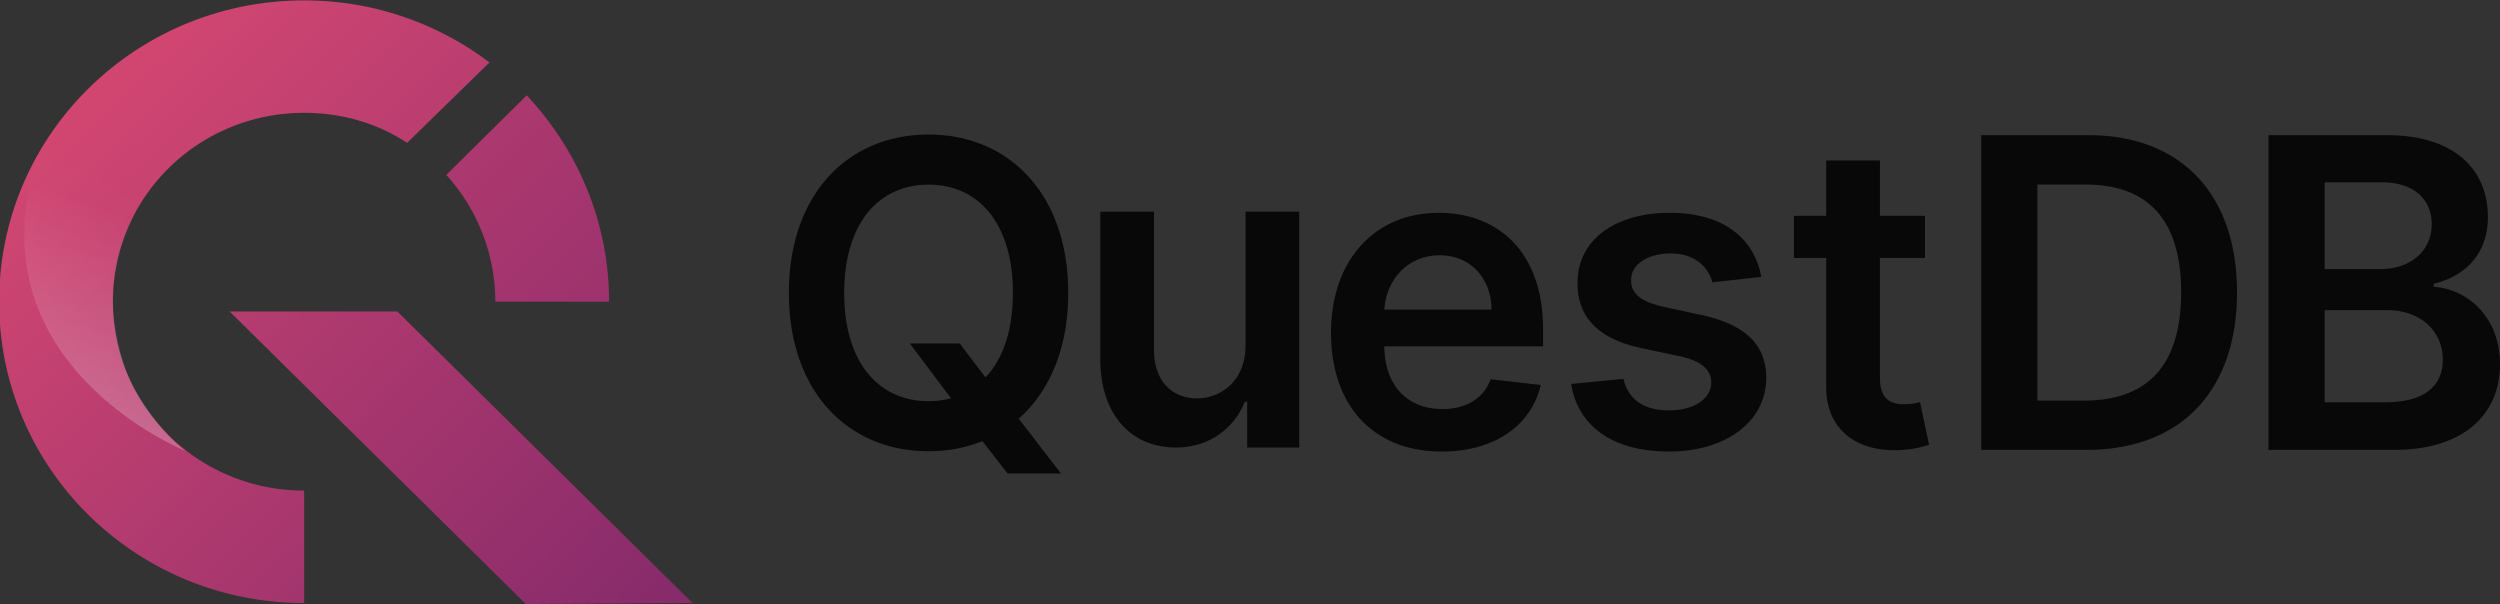 <?xml version="1.0" ?>
<svg xmlns="http://www.w3.org/2000/svg" xmlns:xlink="http://www.w3.org/1999/xlink" viewBox="0 0 94.95 22.95">
	<rect x="0" y="0" width="94.95" height="22.95" fill="#333333" stroke="none"/>
	<style>
		.cls0 { fill: url(#d); }
		.cls1 { fill: #080808; }
		.cls2 { fill: url(#f); }
		.cls3 { fill: url(#g); }
		.cls4 { fill: url(#i); }
	</style>
	<g transform="translate(-.05 -.05)">
		<defs>
			<path id="a" fill-opacity=".6" d="M 0.0,0.0 L 95.0,0.0 L 95.0,23.0 L 0.0,23.0 L 0.0,0.0"/>
		</defs>
		<defs>
			<linearGradient id="f" x1="323.795" x2="72.114" y1="283.316" y2="22.646" gradientTransform="scale(.081 .081)" gradientUnits="userSpaceOnUse">
				<stop offset="0" stop-color="#892c6c"/>
				<stop offset="1" stop-color="#d14671"/>
			</linearGradient>
			<linearGradient id="g" x1="57.988" x2="318.658" y1="17.51" y2="279.464" gradientTransform="scale(.081 .081)" gradientUnits="userSpaceOnUse">
				<stop offset="0" stop-color="#c34170"/>
				<stop offset="1" stop-color="#8b2c6c"/>
			</linearGradient>
			<linearGradient id="i" x1="312.238" x2="46.432" y1="276.898" y2="17.512" gradientTransform="scale(.081 .081)" gradientUnits="userSpaceOnUse">
				<stop offset="0" stop-color="#882b6b"/>
				<stop offset="1" stop-color="#cf4671"/>
			</linearGradient>
			<linearGradient id="d" x1="34.713" x2="70.973" y1="192.381" y2="89.576" gradientTransform="scale(.081 .081)" gradientUnits="userSpaceOnUse">
				<stop offset="0" stop-color="#fff" stop-opacity=".38"/>
				<stop offset=".86" stop-color="#fff" stop-opacity=".012"/>
				<stop offset="1" stop-color="#fff" stop-opacity="0"/>
			</linearGradient>
			<clipPath id="e">
				<path d="M 0.016,0.066 L 19.0,0.066 L 19.0,22.988 L 0.016,22.988 L 0.016,0.066"/>
			</clipPath>
			<clipPath id="h">
				<path d="M 8.0,11.0 L 26.352,11.0 L 26.352,22.988 L 8.0,22.988 L 8.0,11.0"/>
			</clipPath>
			<clipPath id="j">
				<path d="M 0.016,0.066 L 26.352,0.066 L 26.352,22.988 L 0.016,22.988 L 0.016,0.066"/>
			</clipPath>
			<clipPath id="c">
				<use xlink:href="#a"/>
			</clipPath>
			<filter id="b" width="100%" height="100%" x="0%" y="0%" filterUnits="objectBoundingBox">
				<feColorMatrix in="SourceGraphic" values="0 0 0 0 1 0 0 0 0 1 0 0 0 0 1 0 0 0 1 0"/>
			</filter>
			<mask id="k">
				<g filter="url(#b)">
					<use fill-opacity=".6" xlink:href="#a"/>
				</g>
			</mask>
			<g id="l" clip-path="url(#c)">
				<path d="M 1.543,5.809 C -1.25,13.829 7.093,17.176 7.093,17.176 C 6.199,16.516 5.082,14.969 4.746,13.863 C 4.039,11.582 4.262,9.781 5.418,7.793" class="cls0"/>
			</g>
		</defs>
		<path d="M 79.29,17.137 C 82.883,17.137 85.012,14.887 85.012,11.148 C 85.012,7.426 82.882,5.184 79.372,5.184 L 75.297,5.184 L 75.297,17.137 L 79.29,17.137 M 77.43,15.266 L 77.43,7.059 L 79.25,7.059 C 81.645,7.059 82.89,8.414 82.89,11.149 C 82.89,13.899 81.645,15.266 79.187,15.266 L 77.43,15.266 M 86.207,17.136 L 90.977,17.136 C 93.676,17.136 95.0,15.742 95.0,13.883 C 95.0,12.074 93.734,11.012 92.48,10.945 L 92.48,10.828 C 93.629,10.555 94.54,9.738 94.54,8.285 C 94.54,6.504 93.273,5.184 90.719,5.184 L 86.207,5.184 L 86.207,17.136 M 88.34,15.328 L 88.34,11.828 L 90.695,11.828 C 92.012,11.828 92.828,12.645 92.828,13.711 C 92.828,14.664 92.184,15.328 90.637,15.328 L 88.34,15.328 M 88.34,10.27 L 88.34,6.973 L 90.5,6.973 C 91.754,6.973 92.406,7.641 92.406,8.566 C 92.406,9.613 91.562,10.27 90.453,10.27 L 88.34,10.27 M 40.621,11.176 C 40.621,7.391 38.344,5.16 35.316,5.16 C 32.286,5.16 30.012,7.39 30.012,11.176 C 30.012,14.953 32.285,17.188 35.316,17.188 C 36.051,17.188 36.738,17.055 37.363,16.805 L 38.316,18.031 L 40.344,18.031 L 38.742,15.953 C 39.902,14.922 40.622,13.293 40.622,11.176 L 40.621,11.176 M 34.605,13.094 L 36.168,15.176 A 3.2,3.2 0.0 0,1 35.316,15.286 C 33.437,15.286 32.113,13.836 32.113,11.176 C 32.113,8.512 33.438,7.063 35.316,7.063 C 37.199,7.063 38.52,8.512 38.52,11.176 C 38.52,12.613 38.133,13.696 37.48,14.386 L 36.5,13.094 L 34.605,13.094 M 47.355,13.18 C 47.355,14.516 46.415,15.18 45.512,15.18 C 44.532,15.18 43.879,14.477 43.879,13.36 L 43.879,8.09 L 41.839,8.09 L 41.839,13.68 C 41.839,15.79 43.004,17.047 44.707,17.047 C 46.004,17.047 46.934,16.293 47.328,15.309 L 47.418,15.309 L 47.418,17.047 L 49.395,17.047 L 49.395,8.09 L 47.355,8.09 L 47.355,13.18 M 54.805,17.2 C 56.825,17.2 58.211,16.2 58.57,14.672 L 56.664,14.453 C 56.391,15.199 55.711,15.586 54.832,15.586 C 53.516,15.586 52.641,14.707 52.625,13.203 L 58.656,13.203 L 58.656,12.57 C 58.656,9.488 56.828,8.133 54.699,8.133 C 52.219,8.133 50.602,9.98 50.602,12.687 C 50.602,15.445 52.195,17.199 54.805,17.199 L 54.805,17.2 M 52.629,11.809 C 52.691,10.688 53.508,9.746 54.727,9.746 C 55.898,9.746 56.687,10.613 56.699,11.809 L 52.629,11.809 M 66.945,10.566 C 66.665,9.082 65.492,8.133 63.465,8.133 C 61.379,8.133 59.957,9.172 59.965,10.797 C 59.957,12.078 60.735,12.922 62.398,13.273 L 63.875,13.586 C 64.672,13.762 65.043,14.09 65.043,14.586 C 65.043,15.188 64.398,15.636 63.43,15.636 C 62.496,15.636 61.887,15.226 61.71,14.438 L 59.723,14.633 C 59.977,16.243 61.313,17.199 63.438,17.199 C 65.602,17.199 67.128,16.063 67.133,14.399 C 67.129,13.145 66.332,12.379 64.699,12.019 L 63.223,11.699 C 62.343,11.5 61.993,11.191 62.0,10.684 C 61.992,10.09 62.64,9.676 63.492,9.676 C 64.434,9.676 64.93,10.196 65.086,10.773 L 66.945,10.566 M 73.16,8.246 L 71.45,8.246 L 71.45,6.145 L 69.41,6.145 L 69.41,8.246 L 68.184,8.246 L 68.184,9.848 L 69.41,9.848 L 69.41,14.73 C 69.398,16.383 70.582,17.191 72.117,17.148 C 72.695,17.128 73.097,17.016 73.317,16.941 L 72.973,15.324 A 2.604,2.604 0.0 0,1 72.375,15.402 C 71.863,15.402 71.449,15.222 71.449,14.387 L 71.449,9.847 L 73.16,9.847 L 73.16,8.246" class="cls1"/>
		<g clip-path="url(#e)">
			<path d="M 4.336,11.508 C 4.336,7.535 7.578,4.336 11.602,4.336 C 13.055,4.336 14.395,4.738 15.512,5.476 L 18.641,2.422 A 11.63,11.63 0.0 0,0 11.6,0.066 C 5.196,0.066 0.017,5.18 0.017,11.508 C 0.017,17.84 5.197,22.953 11.603,22.953 L 11.603,18.683 C 7.579,18.683 4.337,15.484 4.337,11.508 L 4.336,11.508" class="cls2"/>
		</g>
		<path d="M 18.863,11.508 L 23.183,11.508 C 23.183,8.492 21.993,5.734 20.055,3.672 L 17.0,6.692 A 7.192,7.192 0.0 0,1 18.863,11.508" class="cls3"/>
		<g clip-path="url(#h)">
			<path d="M 15.14,11.879 L 8.77,11.879 L 20.02,22.989 L 26.352,22.953 L 15.14,11.879" class="cls4"/>
		</g>
		<g clip-path="url(#j)">
			<use mask="url(#k)" xlink:href="#l"/>
		</g>
	</g>
</svg>